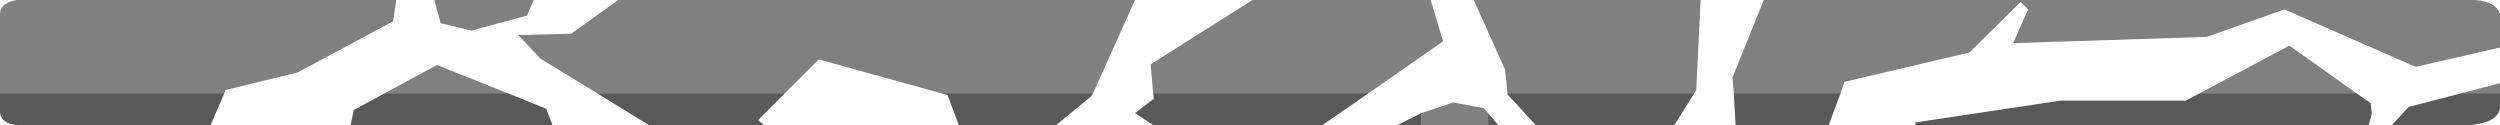 <?xml version="1.0" encoding="utf-8"?>
<svg version="1.1" id="Layer_1"
xmlns="http://www.w3.org/2000/svg"
xmlns:xlink="http://www.w3.org/1999/xlink"
width="200px" height="10px"
xml:space="preserve">
<g id="PathID_3536" transform="matrix(1, 0, 0, 1, 100, 5)">
<path style="fill:#808080;fill-opacity:1" d="M-7.75 2.45L-7.95 0.15L0.2 -5L14.45 -5L15.45 -1.7L9.5 2.45L-7.75 2.45M20.6 2.45L20.4 0.55L17.9 -5L36.05 -5L35.7 2.2L35.55 2.45L20.6 2.45M38.7 2.45L38.6 1.2L41.1 -5L98 -5Q99.75 -4.85 100 -3.85L100 -1.2L93.25 0.35L82.75 -4.25L76.55 -2.05L61.05 -1.55L62.25 -4.25L61.65 -4.85L57.55 -0.8L47.55 1.55L47.25 2.45L38.7 2.45M-100 2.45L-100 -3.7Q-100.1 -4.75 -98.65 -5L-68.3 -5L-68.55 -3.3L-76.2 0.8L-81.95 2.2L-82.05 2.45L-100 2.45M-65.25 -5L-57.3 -5L-57.85 -3.75L-62.3 -2.55L-64.75 -3.15L-65.25 -5M-24.75 2.45L-34.5 -0.25L-37.2 2.45L-52.25 2.45L-56.75 -0.3L-58.55 -2.2L-54.3 -2.3L-50.55 -5L-9.2 -5L-12.55 2.45L-24.75 2.45M-69.2 2.45L-65.05 0.2L-59.4 2.45L-69.2 2.45M96.95 2.45L100 1.65L100 2.45L96.95 2.45M76 2.45L83.15 -1.35L88.5 2.45L76 2.45M13.7 5L13.7 4.05L16.25 3.2L18.7 3.65L19.05 4.05L19.05 5L13.7 5" />
<path style="fill:#595959;fill-opacity:1" d="M9.5 2.45L5.8 5L-7.75 5L-9.2 4.05L-7.7 2.9L-7.75 2.45L9.5 2.45M35.55 2.45L33.95 5L22.85 5L20.6 2.55L20.6 2.45L35.55 2.45M38.7 2.45L47.25 2.45L46.3 5L38.85 5L38.7 2.45M-82.05 2.45L-83.15 5L-98.65 5Q-99.9 4.9 -100 4L-100 2.45L-82.05 2.45M-39.35 4.6L-38.9 5L-48.1 5L-52.25 2.45L-37.2 2.45L-39.35 4.6M-24.75 2.45L-12.55 2.45L-12.7 2.7L-15.5 5L-23.3 5L-24.2 2.6L-24.75 2.45M-59.4 2.45L-56.3 3.7L-55.8 5L-71.95 5L-71.7 3.8L-69.2 2.45L-59.4 2.45M100 2.45L100 3.65Q99.8 4.8 97.7 5L91.35 5L92.7 3.55L96.95 2.45L100 2.45M88.5 2.45L89.65 3.25L89.75 4.05L89.5 5L53.25 5L53.2 4.8L64.85 3.05L74.85 3.05L76 2.45L88.5 2.45M19.85 5L19.05 5L19.05 4.05L19.85 5M13.7 4.05L13.7 5L11.8 5L13.7 4.05" />
</g>
</svg>
